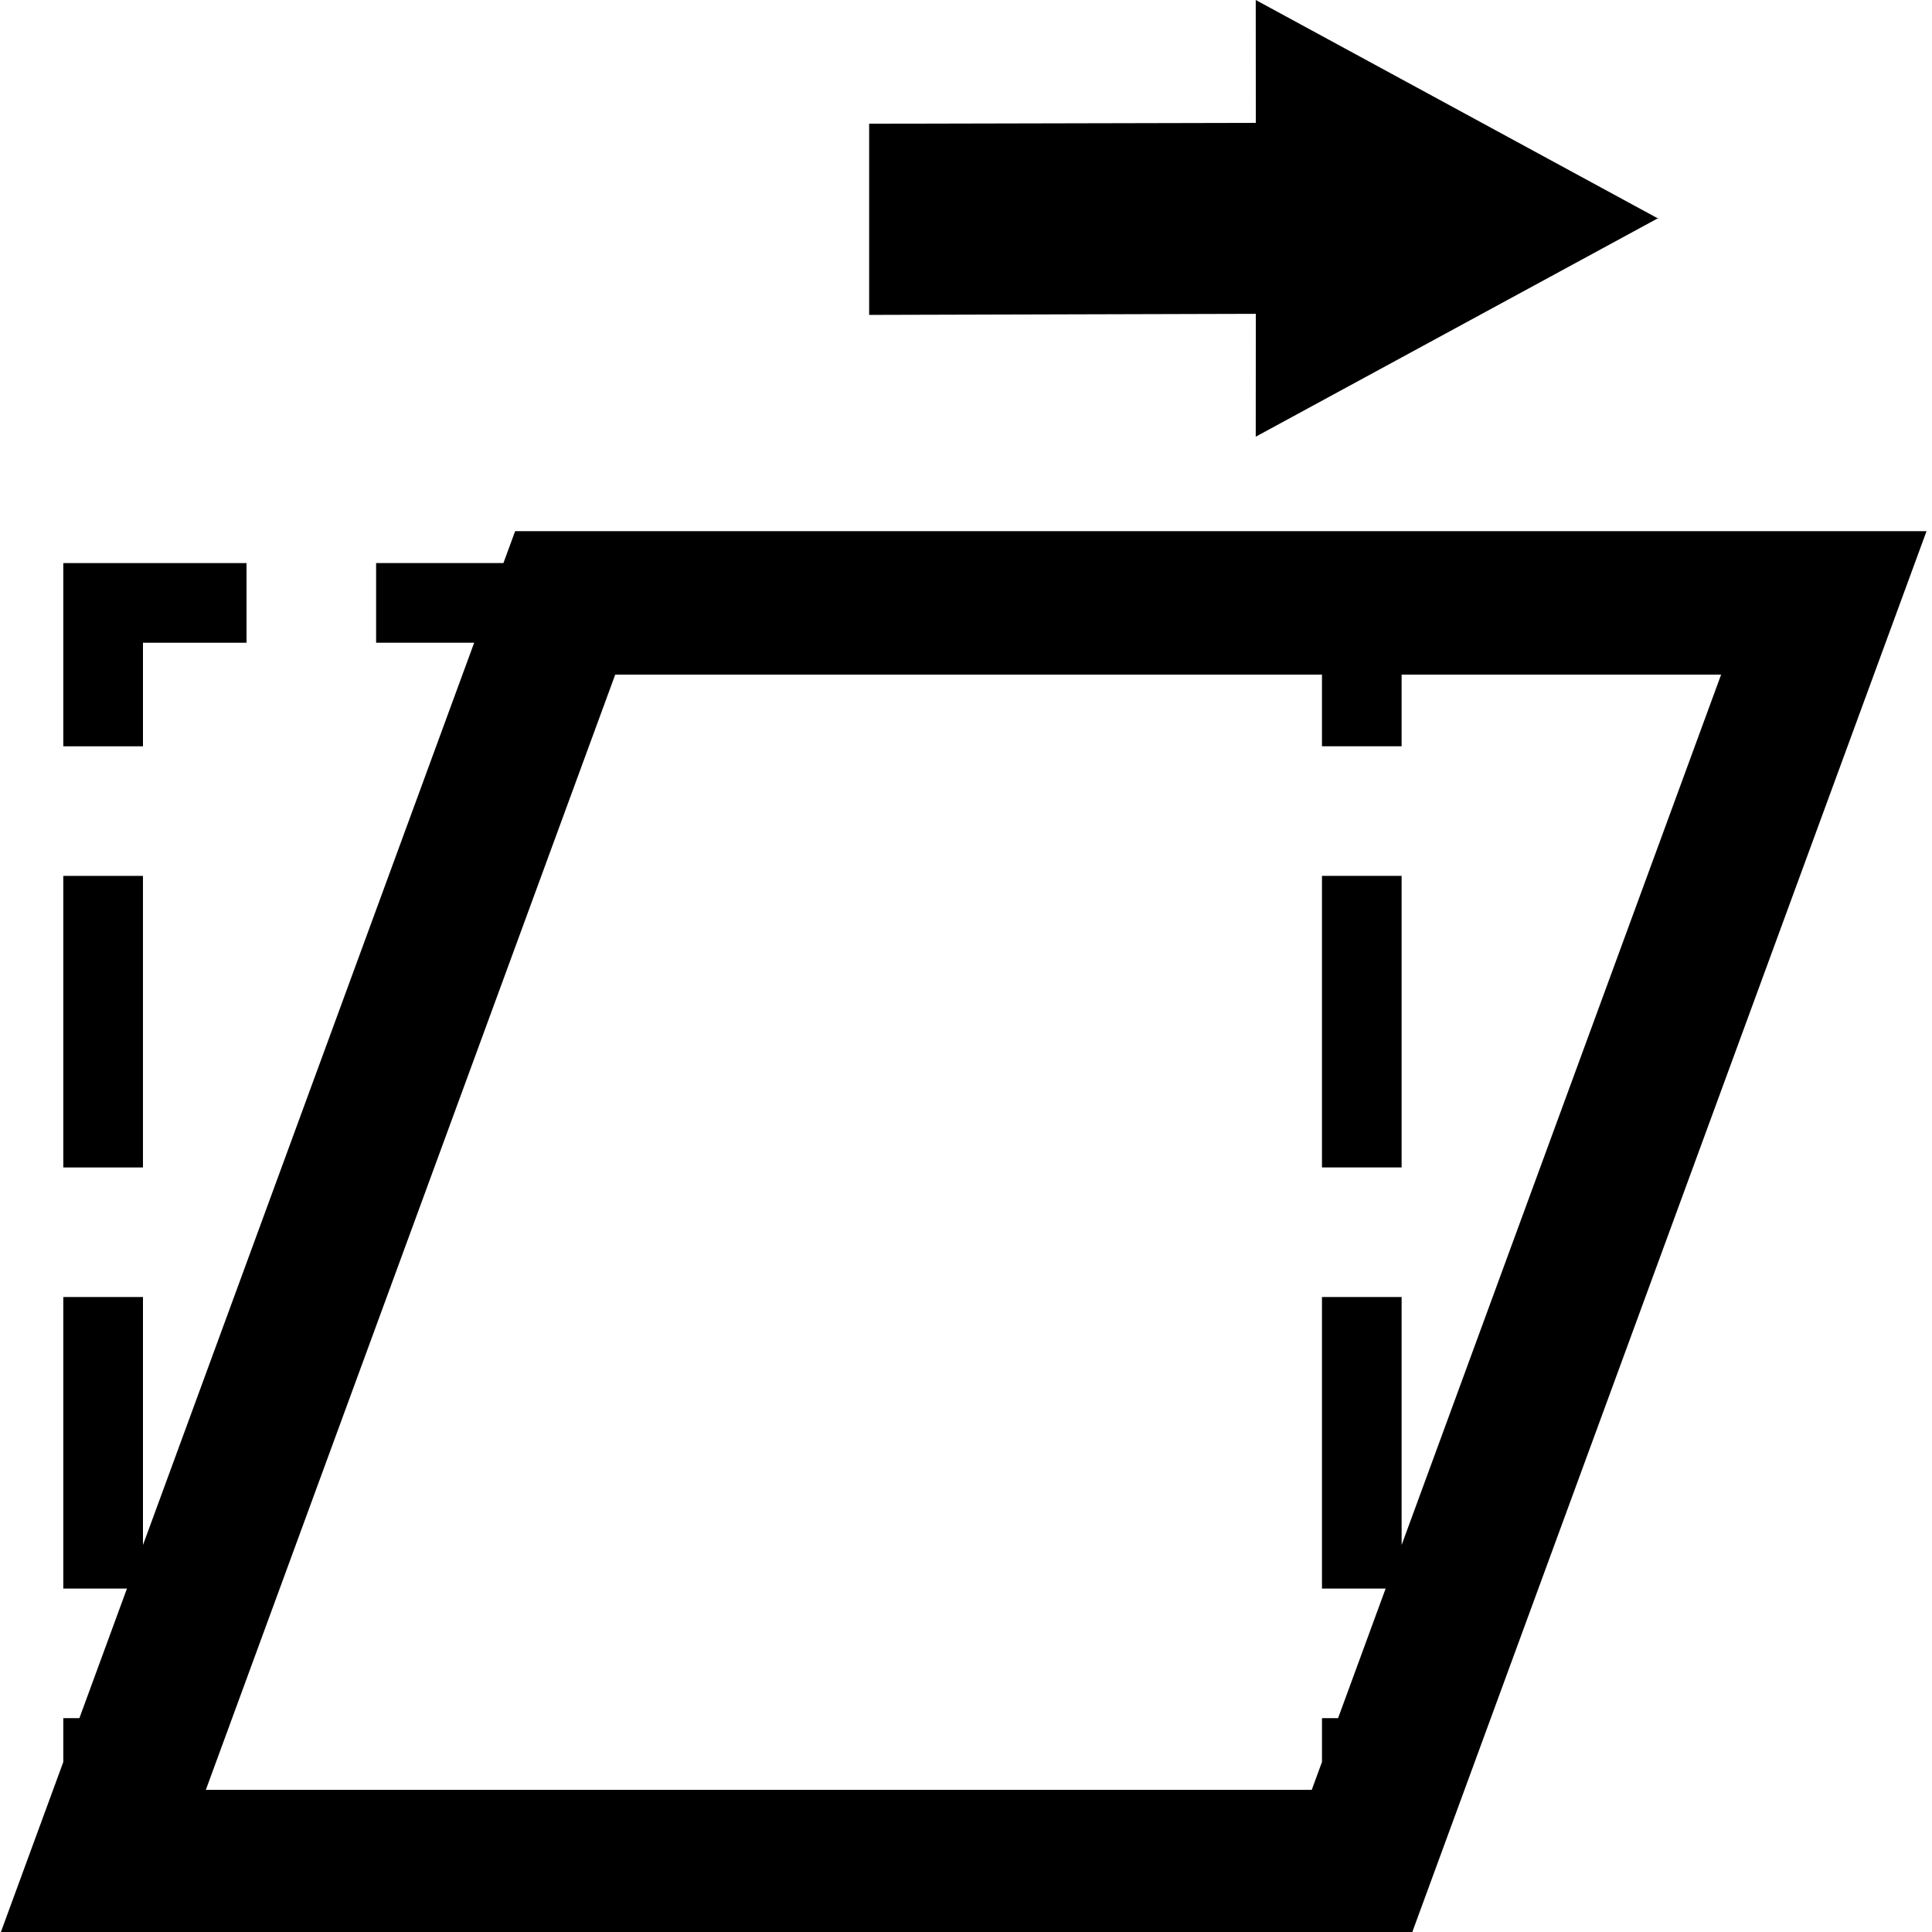 <?xml version="1.0" encoding="utf-8"?>
<!-- Generator: Adobe Illustrator 15.0.2, SVG Export Plug-In . SVG Version: 6.00 Build 0)  -->
<!DOCTYPE svg PUBLIC "-//W3C//DTD SVG 1.1//EN" "http://www.w3.org/Graphics/SVG/1.1/DTD/svg11.dtd">
<svg version="1.1" id="Laag_1" xmlns="http://www.w3.org/2000/svg" xmlns:xlink="http://www.w3.org/1999/xlink" x="0px" y="0px"
	 width="128px" height="128px" viewBox="0 0 128 128" enable-background="new 0 0 128 128" xml:space="preserve">
<polygon points="109.885,14.495 83.196,0 83.201,8.14 57.583,8.197 57.583,20.863 83.201,20.792 83.196,28.932 109.885,14.437 "/>
<g>
	<rect x="4.194" y="58.03" width="5.277" height="19.317"/>
	<polygon points="9.472,42.583 16.333,42.583 16.333,37.306 4.194,37.306 4.194,49.444 9.472,49.444 	"/>
	<rect x="87.584" y="58.029" width="5.277" height="19.316"/>
	<path d="M34.128,35.194l-0.775,2.111h-8.435v5.277h6.497L9.472,102.361v-16.43H4.194v19.316h4.217l-3.151,8.585H4.194v2.904
		l-4.165,11.346h93.51l34.098-92.889H34.128z M92.861,102.36v-16.43h-5.277v19.317h4.217l-3.15,8.585h-1.066v2.903l-0.678,1.847
		h-73.27l27.124-73.889h46.823v4.75h5.277v-4.75h21.168L92.861,102.36z"/>
</g>
</svg>
